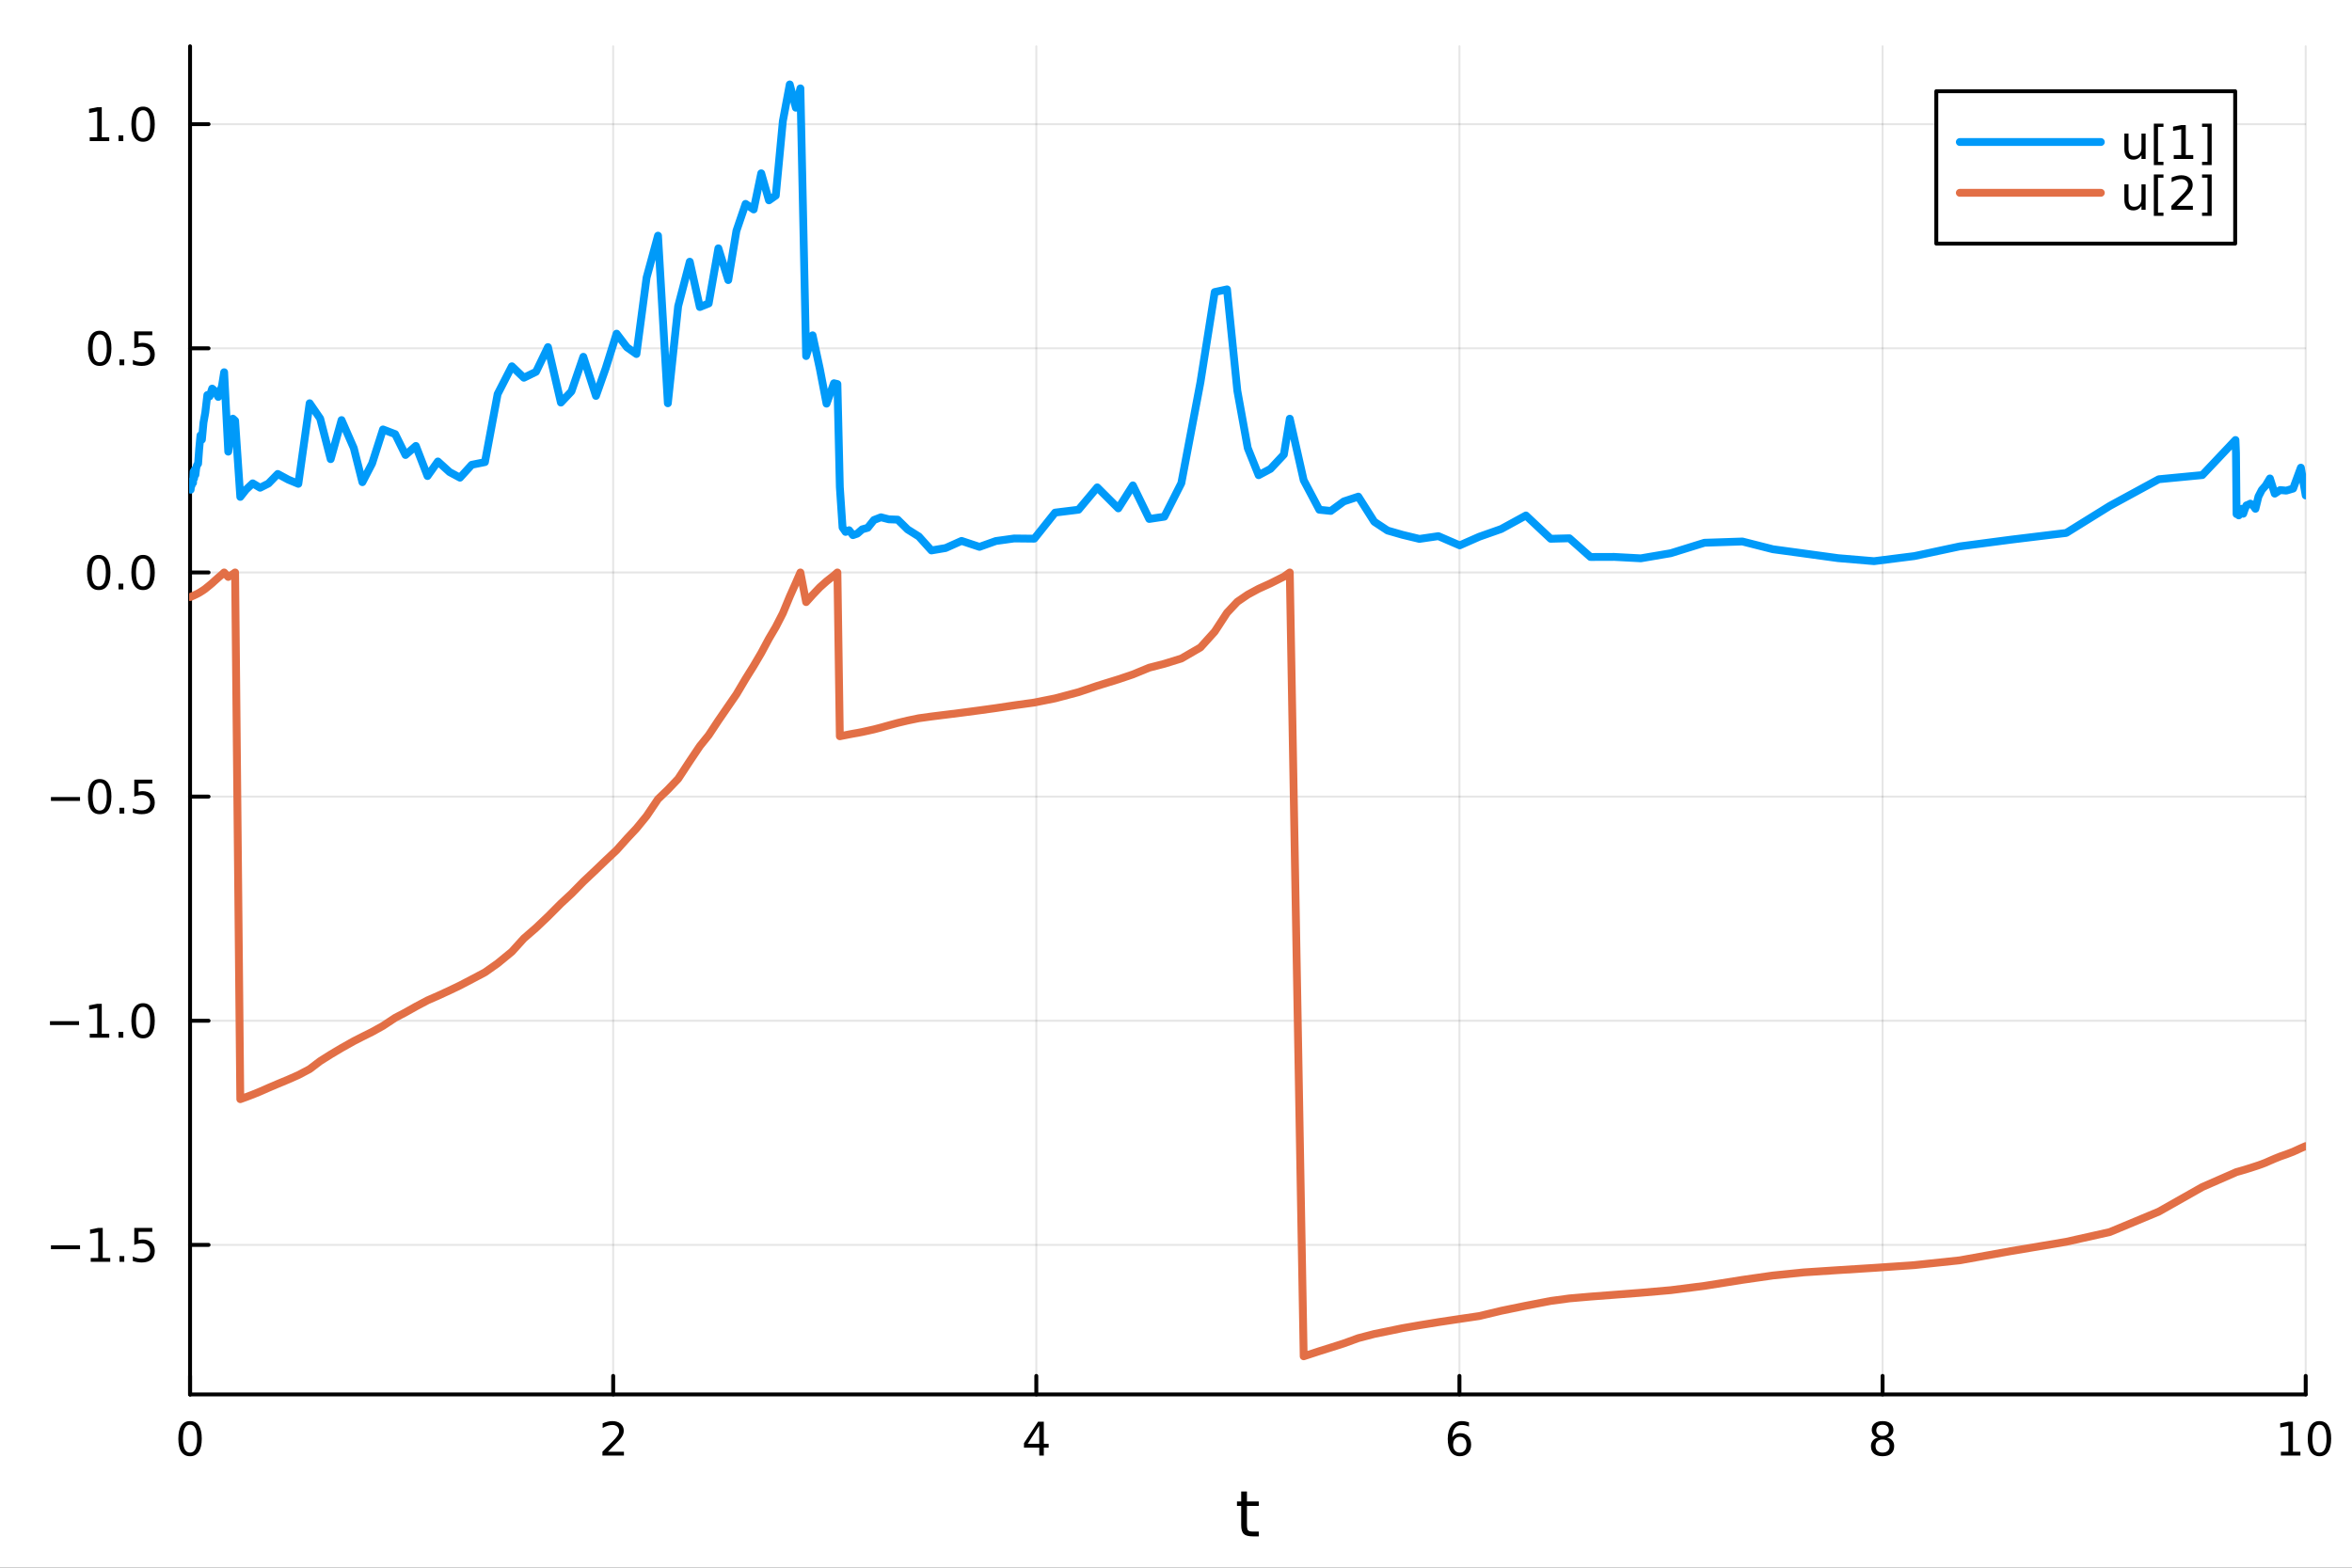 <?xml version="1.0" encoding="utf-8"?>
<svg xmlns="http://www.w3.org/2000/svg" xmlns:xlink="http://www.w3.org/1999/xlink" width="600" height="400" viewBox="0 0 2400 1600">
<rect x="0" y="0" width="2400" height="1600" fill="#333333" stroke="none"/>
<defs>
  <clipPath id="clip130">
    <rect x="0" y="0" width="2400" height="1600"/>
  </clipPath>
</defs>
<path clip-path="url(#clip130)" d="M0 1600 L2400 1600 L2400 0 L0 0  Z" fill="#ffffff" fill-rule="evenodd" fill-opacity="1"/>
<defs>
  <clipPath id="clip131">
    <rect x="480" y="0" width="1681" height="1600"/>
  </clipPath>
</defs>
<path clip-path="url(#clip130)" d="M193.936 1423.18 L2352.76 1423.18 L2352.76 47.244 L193.936 47.244  Z" fill="#ffffff" fill-rule="evenodd" fill-opacity="1"/>
<defs>
  <clipPath id="clip132">
    <rect x="193" y="47" width="2160" height="1377"/>
  </clipPath>
</defs>
<polyline clip-path="url(#clip132)" style="stroke:#000000; stroke-linecap:round; stroke-linejoin:round; stroke-width:2; stroke-opacity:0.1; fill:none" points="193.936,1423.18 193.936,47.244 "/>
<polyline clip-path="url(#clip132)" style="stroke:#000000; stroke-linecap:round; stroke-linejoin:round; stroke-width:2; stroke-opacity:0.1; fill:none" points="625.7,1423.18 625.7,47.244 "/>
<polyline clip-path="url(#clip132)" style="stroke:#000000; stroke-linecap:round; stroke-linejoin:round; stroke-width:2; stroke-opacity:0.1; fill:none" points="1057.46,1423.18 1057.46,47.244 "/>
<polyline clip-path="url(#clip132)" style="stroke:#000000; stroke-linecap:round; stroke-linejoin:round; stroke-width:2; stroke-opacity:0.1; fill:none" points="1489.23,1423.18 1489.23,47.244 "/>
<polyline clip-path="url(#clip132)" style="stroke:#000000; stroke-linecap:round; stroke-linejoin:round; stroke-width:2; stroke-opacity:0.1; fill:none" points="1920.99,1423.18 1920.99,47.244 "/>
<polyline clip-path="url(#clip132)" style="stroke:#000000; stroke-linecap:round; stroke-linejoin:round; stroke-width:2; stroke-opacity:0.1; fill:none" points="2352.76,1423.18 2352.76,47.244 "/>
<polyline clip-path="url(#clip132)" style="stroke:#000000; stroke-linecap:round; stroke-linejoin:round; stroke-width:2; stroke-opacity:0.1; fill:none" points="193.936,1270.55 2352.76,1270.55 "/>
<polyline clip-path="url(#clip132)" style="stroke:#000000; stroke-linecap:round; stroke-linejoin:round; stroke-width:2; stroke-opacity:0.1; fill:none" points="193.936,1041.79 2352.76,1041.79 "/>
<polyline clip-path="url(#clip132)" style="stroke:#000000; stroke-linecap:round; stroke-linejoin:round; stroke-width:2; stroke-opacity:0.1; fill:none" points="193.936,813.022 2352.76,813.022 "/>
<polyline clip-path="url(#clip132)" style="stroke:#000000; stroke-linecap:round; stroke-linejoin:round; stroke-width:2; stroke-opacity:0.1; fill:none" points="193.936,584.258 2352.76,584.258 "/>
<polyline clip-path="url(#clip132)" style="stroke:#000000; stroke-linecap:round; stroke-linejoin:round; stroke-width:2; stroke-opacity:0.1; fill:none" points="193.936,355.493 2352.76,355.493 "/>
<polyline clip-path="url(#clip132)" style="stroke:#000000; stroke-linecap:round; stroke-linejoin:round; stroke-width:2; stroke-opacity:0.1; fill:none" points="193.936,126.729 2352.76,126.729 "/>
<polyline clip-path="url(#clip130)" style="stroke:#000000; stroke-linecap:round; stroke-linejoin:round; stroke-width:4; stroke-opacity:1; fill:none" points="193.936,1423.18 2352.76,1423.18 "/>
<polyline clip-path="url(#clip130)" style="stroke:#000000; stroke-linecap:round; stroke-linejoin:round; stroke-width:4; stroke-opacity:1; fill:none" points="193.936,1423.18 193.936,1404.28 "/>
<polyline clip-path="url(#clip130)" style="stroke:#000000; stroke-linecap:round; stroke-linejoin:round; stroke-width:4; stroke-opacity:1; fill:none" points="625.7,1423.18 625.7,1404.28 "/>
<polyline clip-path="url(#clip130)" style="stroke:#000000; stroke-linecap:round; stroke-linejoin:round; stroke-width:4; stroke-opacity:1; fill:none" points="1057.46,1423.18 1057.46,1404.28 "/>
<polyline clip-path="url(#clip130)" style="stroke:#000000; stroke-linecap:round; stroke-linejoin:round; stroke-width:4; stroke-opacity:1; fill:none" points="1489.23,1423.18 1489.23,1404.28 "/>
<polyline clip-path="url(#clip130)" style="stroke:#000000; stroke-linecap:round; stroke-linejoin:round; stroke-width:4; stroke-opacity:1; fill:none" points="1920.99,1423.18 1920.99,1404.28 "/>
<polyline clip-path="url(#clip130)" style="stroke:#000000; stroke-linecap:round; stroke-linejoin:round; stroke-width:4; stroke-opacity:1; fill:none" points="2352.76,1423.18 2352.76,1404.28 "/>
<path clip-path="url(#clip130)" d="M193.936 1454.1 Q190.325 1454.1 188.496 1457.66 Q186.691 1461.2 186.691 1468.33 Q186.691 1475.44 188.496 1479.01 Q190.325 1482.55 193.936 1482.55 Q197.57 1482.55 199.376 1479.01 Q201.204 1475.44 201.204 1468.33 Q201.204 1461.2 199.376 1457.66 Q197.57 1454.1 193.936 1454.1 M193.936 1450.39 Q199.746 1450.39 202.802 1455 Q205.88 1459.58 205.88 1468.33 Q205.88 1477.06 202.802 1481.67 Q199.746 1486.25 193.936 1486.25 Q188.126 1486.25 185.047 1481.67 Q181.992 1477.06 181.992 1468.33 Q181.992 1459.58 185.047 1455 Q188.126 1450.39 193.936 1450.39 Z" fill="#000000" fill-rule="nonzero" fill-opacity="1" /><path clip-path="url(#clip130)" d="M620.353 1481.64 L636.672 1481.64 L636.672 1485.58 L614.728 1485.58 L614.728 1481.64 Q617.39 1478.89 621.973 1474.26 Q626.58 1469.61 627.76 1468.27 Q630.006 1465.74 630.885 1464.01 Q631.788 1462.25 631.788 1460.56 Q631.788 1457.8 629.843 1456.07 Q627.922 1454.33 624.82 1454.33 Q622.621 1454.33 620.168 1455.09 Q617.737 1455.86 614.959 1457.41 L614.959 1452.69 Q617.783 1451.55 620.237 1450.97 Q622.691 1450.39 624.728 1450.39 Q630.098 1450.39 633.293 1453.08 Q636.487 1455.77 636.487 1460.26 Q636.487 1462.39 635.677 1464.31 Q634.89 1466.2 632.783 1468.8 Q632.205 1469.47 629.103 1472.69 Q626.001 1475.88 620.353 1481.64 Z" fill="#000000" fill-rule="nonzero" fill-opacity="1" /><path clip-path="url(#clip130)" d="M1060.47 1455.09 L1048.67 1473.54 L1060.47 1473.54 L1060.47 1455.09 M1059.25 1451.02 L1065.13 1451.02 L1065.13 1473.54 L1070.06 1473.54 L1070.06 1477.43 L1065.13 1477.43 L1065.13 1485.58 L1060.47 1485.58 L1060.47 1477.43 L1044.87 1477.43 L1044.87 1472.92 L1059.25 1451.02 Z" fill="#000000" fill-rule="nonzero" fill-opacity="1" /><path clip-path="url(#clip130)" d="M1489.63 1466.44 Q1486.48 1466.44 1484.63 1468.59 Q1482.8 1470.74 1482.8 1474.49 Q1482.8 1478.22 1484.63 1480.39 Q1486.48 1482.55 1489.63 1482.55 Q1492.78 1482.55 1494.61 1480.39 Q1496.46 1478.22 1496.46 1474.49 Q1496.46 1470.74 1494.61 1468.59 Q1492.78 1466.44 1489.63 1466.44 M1498.92 1451.78 L1498.92 1456.04 Q1497.16 1455.21 1495.35 1454.77 Q1493.57 1454.33 1491.81 1454.33 Q1487.18 1454.33 1484.73 1457.45 Q1482.3 1460.58 1481.95 1466.9 Q1483.31 1464.89 1485.37 1463.82 Q1487.43 1462.73 1489.91 1462.73 Q1495.12 1462.73 1498.13 1465.9 Q1501.16 1469.05 1501.16 1474.49 Q1501.16 1479.82 1498.01 1483.03 Q1494.86 1486.25 1489.63 1486.25 Q1483.64 1486.25 1480.47 1481.67 Q1477.3 1477.06 1477.3 1468.33 Q1477.3 1460.14 1481.18 1455.28 Q1485.07 1450.39 1491.62 1450.39 Q1493.38 1450.39 1495.17 1450.74 Q1496.97 1451.09 1498.92 1451.78 Z" fill="#000000" fill-rule="nonzero" fill-opacity="1" /><path clip-path="url(#clip130)" d="M1920.99 1469.17 Q1917.66 1469.17 1915.74 1470.95 Q1913.84 1472.73 1913.84 1475.86 Q1913.84 1478.98 1915.74 1480.77 Q1917.66 1482.55 1920.99 1482.55 Q1924.33 1482.55 1926.25 1480.77 Q1928.17 1478.96 1928.17 1475.86 Q1928.17 1472.73 1926.25 1470.95 Q1924.35 1469.17 1920.99 1469.17 M1916.32 1467.18 Q1913.31 1466.44 1911.62 1464.38 Q1909.95 1462.32 1909.95 1459.35 Q1909.95 1455.21 1912.89 1452.8 Q1915.85 1450.39 1920.99 1450.39 Q1926.15 1450.39 1929.09 1452.8 Q1932.03 1455.21 1932.03 1459.35 Q1932.03 1462.32 1930.34 1464.38 Q1928.68 1466.44 1925.69 1467.18 Q1929.07 1467.96 1930.95 1470.26 Q1932.84 1472.55 1932.84 1475.86 Q1932.84 1480.88 1929.77 1483.57 Q1926.71 1486.25 1920.99 1486.25 Q1915.27 1486.25 1912.2 1483.57 Q1909.14 1480.88 1909.14 1475.86 Q1909.14 1472.55 1911.04 1470.26 Q1912.94 1467.96 1916.32 1467.18 M1914.6 1459.79 Q1914.6 1462.48 1916.27 1463.98 Q1917.96 1465.49 1920.99 1465.49 Q1924 1465.49 1925.69 1463.98 Q1927.4 1462.48 1927.4 1459.79 Q1927.4 1457.11 1925.69 1455.6 Q1924 1454.1 1920.99 1454.1 Q1917.96 1454.1 1916.27 1455.6 Q1914.6 1457.11 1914.6 1459.79 Z" fill="#000000" fill-rule="nonzero" fill-opacity="1" /><path clip-path="url(#clip130)" d="M2327.44 1481.64 L2335.08 1481.64 L2335.08 1455.28 L2326.77 1456.95 L2326.77 1452.69 L2335.04 1451.02 L2339.71 1451.02 L2339.71 1481.64 L2347.35 1481.64 L2347.35 1485.58 L2327.44 1485.58 L2327.44 1481.64 Z" fill="#000000" fill-rule="nonzero" fill-opacity="1" /><path clip-path="url(#clip130)" d="M2366.8 1454.1 Q2363.18 1454.1 2361.36 1457.66 Q2359.55 1461.2 2359.55 1468.33 Q2359.55 1475.44 2361.36 1479.01 Q2363.18 1482.55 2366.8 1482.55 Q2370.43 1482.55 2372.23 1479.01 Q2374.06 1475.44 2374.06 1468.33 Q2374.06 1461.2 2372.23 1457.66 Q2370.43 1454.1 2366.8 1454.1 M2366.8 1450.39 Q2372.61 1450.39 2375.66 1455 Q2378.74 1459.58 2378.74 1468.33 Q2378.74 1477.06 2375.66 1481.67 Q2372.61 1486.25 2366.8 1486.25 Q2360.99 1486.25 2357.91 1481.67 Q2354.85 1477.06 2354.85 1468.33 Q2354.85 1459.58 2357.91 1455 Q2360.99 1450.39 2366.8 1450.39 Z" fill="#000000" fill-rule="nonzero" fill-opacity="1" /><path clip-path="url(#clip130)" d="M1272.41 1522.27 L1272.41 1532.4 L1284.47 1532.4 L1284.47 1536.95 L1272.41 1536.95 L1272.41 1556.3 Q1272.41 1560.66 1273.58 1561.9 Q1274.79 1563.14 1278.45 1563.14 L1284.47 1563.14 L1284.47 1568.04 L1278.45 1568.04 Q1271.67 1568.04 1269.1 1565.53 Q1266.52 1562.98 1266.52 1556.3 L1266.52 1536.95 L1262.22 1536.95 L1262.22 1532.4 L1266.52 1532.4 L1266.52 1522.27 L1272.41 1522.27 Z" fill="#000000" fill-rule="nonzero" fill-opacity="1" /><polyline clip-path="url(#clip130)" style="stroke:#000000; stroke-linecap:round; stroke-linejoin:round; stroke-width:4; stroke-opacity:1; fill:none" points="193.936,1423.18 193.936,47.244 "/>
<polyline clip-path="url(#clip130)" style="stroke:#000000; stroke-linecap:round; stroke-linejoin:round; stroke-width:4; stroke-opacity:1; fill:none" points="193.936,1270.55 212.834,1270.55 "/>
<polyline clip-path="url(#clip130)" style="stroke:#000000; stroke-linecap:round; stroke-linejoin:round; stroke-width:4; stroke-opacity:1; fill:none" points="193.936,1041.79 212.834,1041.79 "/>
<polyline clip-path="url(#clip130)" style="stroke:#000000; stroke-linecap:round; stroke-linejoin:round; stroke-width:4; stroke-opacity:1; fill:none" points="193.936,813.022 212.834,813.022 "/>
<polyline clip-path="url(#clip130)" style="stroke:#000000; stroke-linecap:round; stroke-linejoin:round; stroke-width:4; stroke-opacity:1; fill:none" points="193.936,584.258 212.834,584.258 "/>
<polyline clip-path="url(#clip130)" style="stroke:#000000; stroke-linecap:round; stroke-linejoin:round; stroke-width:4; stroke-opacity:1; fill:none" points="193.936,355.493 212.834,355.493 "/>
<polyline clip-path="url(#clip130)" style="stroke:#000000; stroke-linecap:round; stroke-linejoin:round; stroke-width:4; stroke-opacity:1; fill:none" points="193.936,126.729 212.834,126.729 "/>
<path clip-path="url(#clip130)" d="M51.987 1271 L81.663 1271 L81.663 1274.94 L51.987 1274.94 L51.987 1271 Z" fill="#000000" fill-rule="nonzero" fill-opacity="1" /><path clip-path="url(#clip130)" d="M92.566 1283.9 L100.205 1283.9 L100.205 1257.53 L91.895 1259.2 L91.895 1254.94 L100.159 1253.27 L104.834 1253.27 L104.834 1283.9 L112.473 1283.9 L112.473 1287.83 L92.566 1287.83 L92.566 1283.9 Z" fill="#000000" fill-rule="nonzero" fill-opacity="1" /><path clip-path="url(#clip130)" d="M121.918 1281.95 L126.802 1281.95 L126.802 1287.83 L121.918 1287.83 L121.918 1281.95 Z" fill="#000000" fill-rule="nonzero" fill-opacity="1" /><path clip-path="url(#clip130)" d="M137.033 1253.27 L155.39 1253.27 L155.39 1257.21 L141.316 1257.21 L141.316 1265.68 Q142.334 1265.33 143.353 1265.17 Q144.371 1264.98 145.39 1264.98 Q151.177 1264.98 154.556 1268.16 Q157.936 1271.33 157.936 1276.74 Q157.936 1282.32 154.464 1285.42 Q150.992 1288.5 144.672 1288.5 Q142.496 1288.5 140.228 1288.13 Q137.982 1287.76 135.575 1287.02 L135.575 1282.32 Q137.658 1283.46 139.881 1284.01 Q142.103 1284.57 144.58 1284.57 Q148.584 1284.57 150.922 1282.46 Q153.26 1280.35 153.26 1276.74 Q153.26 1273.13 150.922 1271.03 Q148.584 1268.92 144.58 1268.92 Q142.705 1268.92 140.83 1269.34 Q138.978 1269.75 137.033 1270.63 L137.033 1253.27 Z" fill="#000000" fill-rule="nonzero" fill-opacity="1" /><path clip-path="url(#clip130)" d="M50.992 1042.24 L80.668 1042.24 L80.668 1046.17 L50.992 1046.17 L50.992 1042.24 Z" fill="#000000" fill-rule="nonzero" fill-opacity="1" /><path clip-path="url(#clip130)" d="M91.571 1055.13 L99.21 1055.13 L99.21 1028.77 L90.899 1030.43 L90.899 1026.17 L99.163 1024.51 L103.839 1024.51 L103.839 1055.13 L111.478 1055.13 L111.478 1059.07 L91.571 1059.07 L91.571 1055.13 Z" fill="#000000" fill-rule="nonzero" fill-opacity="1" /><path clip-path="url(#clip130)" d="M120.922 1053.19 L125.807 1053.19 L125.807 1059.07 L120.922 1059.07 L120.922 1053.19 Z" fill="#000000" fill-rule="nonzero" fill-opacity="1" /><path clip-path="url(#clip130)" d="M145.992 1027.59 Q142.381 1027.59 140.552 1031.15 Q138.746 1034.69 138.746 1041.82 Q138.746 1048.93 140.552 1052.49 Q142.381 1056.03 145.992 1056.03 Q149.626 1056.03 151.431 1052.49 Q153.26 1048.93 153.26 1041.82 Q153.26 1034.69 151.431 1031.15 Q149.626 1027.59 145.992 1027.59 M145.992 1023.88 Q151.802 1023.88 154.857 1028.49 Q157.936 1033.07 157.936 1041.82 Q157.936 1050.55 154.857 1055.15 Q151.802 1059.74 145.992 1059.74 Q140.181 1059.74 137.103 1055.15 Q134.047 1050.55 134.047 1041.82 Q134.047 1033.07 137.103 1028.49 Q140.181 1023.88 145.992 1023.88 Z" fill="#000000" fill-rule="nonzero" fill-opacity="1" /><path clip-path="url(#clip130)" d="M51.987 813.474 L81.663 813.474 L81.663 817.409 L51.987 817.409 L51.987 813.474 Z" fill="#000000" fill-rule="nonzero" fill-opacity="1" /><path clip-path="url(#clip130)" d="M101.756 798.821 Q98.145 798.821 96.316 802.386 Q94.51 805.927 94.51 813.057 Q94.51 820.163 96.316 823.728 Q98.145 827.27 101.756 827.27 Q105.39 827.27 107.196 823.728 Q109.024 820.163 109.024 813.057 Q109.024 805.927 107.196 802.386 Q105.39 798.821 101.756 798.821 M101.756 795.117 Q107.566 795.117 110.621 799.724 Q113.7 804.307 113.7 813.057 Q113.7 821.784 110.621 826.39 Q107.566 830.974 101.756 830.974 Q95.946 830.974 92.867 826.39 Q89.811 821.784 89.811 813.057 Q89.811 804.307 92.867 799.724 Q95.946 795.117 101.756 795.117 Z" fill="#000000" fill-rule="nonzero" fill-opacity="1" /><path clip-path="url(#clip130)" d="M121.918 824.423 L126.802 824.423 L126.802 830.302 L121.918 830.302 L121.918 824.423 Z" fill="#000000" fill-rule="nonzero" fill-opacity="1" /><path clip-path="url(#clip130)" d="M137.033 795.742 L155.39 795.742 L155.39 799.677 L141.316 799.677 L141.316 808.15 Q142.334 807.802 143.353 807.64 Q144.371 807.455 145.39 807.455 Q151.177 807.455 154.556 810.626 Q157.936 813.798 157.936 819.214 Q157.936 824.793 154.464 827.895 Q150.992 830.974 144.672 830.974 Q142.496 830.974 140.228 830.603 Q137.982 830.233 135.575 829.492 L135.575 824.793 Q137.658 825.927 139.881 826.483 Q142.103 827.038 144.58 827.038 Q148.584 827.038 150.922 824.932 Q153.26 822.825 153.26 819.214 Q153.26 815.603 150.922 813.497 Q148.584 811.39 144.58 811.39 Q142.705 811.39 140.83 811.807 Q138.978 812.224 137.033 813.103 L137.033 795.742 Z" fill="#000000" fill-rule="nonzero" fill-opacity="1" /><path clip-path="url(#clip130)" d="M100.76 570.056 Q97.149 570.056 95.321 573.621 Q93.515 577.163 93.515 584.292 Q93.515 591.399 95.321 594.964 Q97.149 598.505 100.76 598.505 Q104.395 598.505 106.2 594.964 Q108.029 591.399 108.029 584.292 Q108.029 577.163 106.2 573.621 Q104.395 570.056 100.76 570.056 M100.76 566.353 Q106.571 566.353 109.626 570.959 Q112.705 575.543 112.705 584.292 Q112.705 593.019 109.626 597.626 Q106.571 602.209 100.76 602.209 Q94.95 602.209 91.871 597.626 Q88.816 593.019 88.816 584.292 Q88.816 575.543 91.871 570.959 Q94.95 566.353 100.76 566.353 Z" fill="#000000" fill-rule="nonzero" fill-opacity="1" /><path clip-path="url(#clip130)" d="M120.922 595.658 L125.807 595.658 L125.807 601.538 L120.922 601.538 L120.922 595.658 Z" fill="#000000" fill-rule="nonzero" fill-opacity="1" /><path clip-path="url(#clip130)" d="M145.992 570.056 Q142.381 570.056 140.552 573.621 Q138.746 577.163 138.746 584.292 Q138.746 591.399 140.552 594.964 Q142.381 598.505 145.992 598.505 Q149.626 598.505 151.431 594.964 Q153.26 591.399 153.26 584.292 Q153.26 577.163 151.431 573.621 Q149.626 570.056 145.992 570.056 M145.992 566.353 Q151.802 566.353 154.857 570.959 Q157.936 575.543 157.936 584.292 Q157.936 593.019 154.857 597.626 Q151.802 602.209 145.992 602.209 Q140.181 602.209 137.103 597.626 Q134.047 593.019 134.047 584.292 Q134.047 575.543 137.103 570.959 Q140.181 566.353 145.992 566.353 Z" fill="#000000" fill-rule="nonzero" fill-opacity="1" /><path clip-path="url(#clip130)" d="M101.756 341.292 Q98.145 341.292 96.316 344.857 Q94.51 348.398 94.51 355.528 Q94.51 362.634 96.316 366.199 Q98.145 369.741 101.756 369.741 Q105.39 369.741 107.196 366.199 Q109.024 362.634 109.024 355.528 Q109.024 348.398 107.196 344.857 Q105.39 341.292 101.756 341.292 M101.756 337.588 Q107.566 337.588 110.621 342.195 Q113.7 346.778 113.7 355.528 Q113.7 364.255 110.621 368.861 Q107.566 373.445 101.756 373.445 Q95.946 373.445 92.867 368.861 Q89.811 364.255 89.811 355.528 Q89.811 346.778 92.867 342.195 Q95.946 337.588 101.756 337.588 Z" fill="#000000" fill-rule="nonzero" fill-opacity="1" /><path clip-path="url(#clip130)" d="M121.918 366.894 L126.802 366.894 L126.802 372.773 L121.918 372.773 L121.918 366.894 Z" fill="#000000" fill-rule="nonzero" fill-opacity="1" /><path clip-path="url(#clip130)" d="M137.033 338.213 L155.39 338.213 L155.39 342.148 L141.316 342.148 L141.316 350.621 Q142.334 350.273 143.353 350.111 Q144.371 349.926 145.39 349.926 Q151.177 349.926 154.556 353.097 Q157.936 356.269 157.936 361.685 Q157.936 367.264 154.464 370.366 Q150.992 373.445 144.672 373.445 Q142.496 373.445 140.228 373.074 Q137.982 372.704 135.575 371.963 L135.575 367.264 Q137.658 368.398 139.881 368.954 Q142.103 369.509 144.58 369.509 Q148.584 369.509 150.922 367.403 Q153.26 365.296 153.26 361.685 Q153.26 358.074 150.922 355.968 Q148.584 353.861 144.58 353.861 Q142.705 353.861 140.83 354.278 Q138.978 354.695 137.033 355.574 L137.033 338.213 Z" fill="#000000" fill-rule="nonzero" fill-opacity="1" /><path clip-path="url(#clip130)" d="M91.571 140.074 L99.21 140.074 L99.21 113.708 L90.899 115.375 L90.899 111.115 L99.163 109.449 L103.839 109.449 L103.839 140.074 L111.478 140.074 L111.478 144.009 L91.571 144.009 L91.571 140.074 Z" fill="#000000" fill-rule="nonzero" fill-opacity="1" /><path clip-path="url(#clip130)" d="M120.922 138.129 L125.807 138.129 L125.807 144.009 L120.922 144.009 L120.922 138.129 Z" fill="#000000" fill-rule="nonzero" fill-opacity="1" /><path clip-path="url(#clip130)" d="M145.992 112.527 Q142.381 112.527 140.552 116.092 Q138.746 119.634 138.746 126.763 Q138.746 133.87 140.552 137.435 Q142.381 140.976 145.992 140.976 Q149.626 140.976 151.431 137.435 Q153.26 133.87 153.26 126.763 Q153.26 119.634 151.431 116.092 Q149.626 112.527 145.992 112.527 M145.992 108.824 Q151.802 108.824 154.857 113.43 Q157.936 118.013 157.936 126.763 Q157.936 135.49 154.857 140.097 Q151.802 144.68 145.992 144.68 Q140.181 144.68 137.103 140.097 Q134.047 135.49 134.047 126.763 Q134.047 118.013 137.103 113.43 Q140.181 108.824 145.992 108.824 Z" fill="#000000" fill-rule="nonzero" fill-opacity="1" /><polyline clip-path="url(#clip132)" style="stroke:#009af9; stroke-linecap:round; stroke-linejoin:round; stroke-width:8; stroke-opacity:1; fill:none" points="193.936,492.752 194.065,493.992 194.202,496.211 194.357,497.434 194.531,499.822 194.727,497.824 194.947,493.449 195.195,494.503 195.474,495.649 195.787,492.669 196.14,490.332 196.537,492.928 196.983,492.831 197.486,481.326 198.051,488.255 198.686,479.331 199.402,484.593 200.206,477.74 201.111,474.494 202.13,473.292 203.275,457.833 204.564,444.309 206.014,448.742 207.645,431.283 209.48,421.048 211.544,403.193 213.867,404.564 216.479,396.62 219.419,399.167 222.725,405.105 226.445,394.259 228.72,379.892 232.905,460.961 237.613,427.299 239.902,429.386 245.198,507.141 251.157,499.618 257.861,493.294 265.402,497.803 273.887,493.519 283.432,483.721 294.17,489.519 304.423,493.781 315.958,411.542 326.711,427.196 337.423,468.616 348.519,428.748 361.001,457.305 369.792,492.122 379.682,473.043 390.809,438.287 403.243,443.07 413.781,464.371 424.354,455.127 436.249,485.854 446.831,470.976 458.736,481.789 469.384,487.528 481.362,474.368 494.837,471.634 507.773,402.207 522.327,373.825 534.566,385.523 546.951,379.478 559.143,354.234 572.341,410.885 583.107,399.46 595.219,364.143 608.119,404.074 618.025,375.991 629.169,340.529 639.766,354.472 649.428,361.307 659.787,283.283 671.441,240.507 681.478,411.596 691.996,312.515 703.83,267.105 714.118,313.366 723.123,309.761 733.036,253.429 743.111,285.868 751.439,235.592 760.808,208.088 769.05,213.778 776.759,176.876 784.649,204.457 791.621,199.568 798.825,123.627 805.864,86.186 812.108,109.965 816.732,90.197 822.59,363.375 829.182,342.234 836.597,376.599 843.394,411.979 850.979,391.136 854.494,391.945 856.966,497.013 859.746,538.367 862.875,542.876 866.395,541.153 870.354,546.182 874.809,544.635 879.82,540.243 885.458,538.656 891.8,530.712 898.935,527.946 906.962,530.023 915.993,530.359 926.152,540.371 937.581,547.533 950.439,561.793 964.904,559.328 981.178,552.054 999.485,558.14 1016.14,552.175 1034.87,549.568 1055.41,549.778 1076.65,523.161 1100.54,520.227 1119.65,497.413 1141.14,518.859 1155.99,495.401 1172.7,529.661 1188.11,527.343 1205.44,493.123 1224.93,390.153 1239.51,298.057 1252.05,295.332 1262.59,398.851 1273.21,457.255 1284.33,484.996 1296.44,478.527 1310.07,463.917 1316.1,427.314 1330.29,490.13 1346.25,520.25 1357.99,521.468 1371.2,511.776 1386.06,506.858 1402.32,532.487 1415.9,541.467 1431.19,545.869 1448.39,550.016 1467.73,547.191 1489.5,556.594 1509.43,547.811 1531.85,539.914 1557.07,526.119 1582.35,549.878 1601.44,549.371 1622.92,568.461 1647.08,568.379 1674.27,569.833 1704.85,564.617 1739.25,553.942 1777.95,552.656 1809.13,560.575 1840.45,564.824 1875.67,569.661 1912.29,572.729 1953.47,567.538 1999.81,557.644 2051.94,550.793 2108.39,543.937 2152.85,516.345 2202.86,489.121 2247.3,484.865 2281.09,449.074 2281.62,462.298 2282.21,524.711 2282.87,522.554 2283.62,523.8 2284.46,526.022 2285.41,523.023 2286.47,524.518 2287.67,519.23 2289.01,524.325 2290.53,519.924 2292.23,515.809 2294.15,515.079 2296.31,514.01 2298.73,515.497 2301.46,519.273 2304.54,506.754 2307.99,500.036 2311.88,495.605 2316.25,488.297 2321.17,503.817 2326.7,500.152 2332.93,500.731 2339.93,498.658 2347.82,477.295 2352.76,505.699 "/>
<polyline clip-path="url(#clip132)" style="stroke:#e26f46; stroke-linecap:round; stroke-linejoin:round; stroke-width:8; stroke-opacity:1; fill:none" points="193.936,609.382 194.065,609.328 194.202,609.271 194.357,609.209 194.531,609.14 194.727,609.062 194.947,608.971 195.195,608.866 195.474,608.751 195.787,608.619 196.14,608.468 196.537,608.3 196.983,608.11 197.486,607.886 198.051,607.628 198.686,607.33 199.402,606.988 200.206,606.608 201.111,606.148 202.13,605.619 203.275,604.984 204.564,604.196 206.014,603.291 207.645,602.222 209.48,600.928 211.544,599.245 213.867,597.365 216.479,595.18 219.419,592.49 222.725,589.541 226.445,586.362 228.72,584.258 232.905,588.82 237.613,585.91 239.902,584.258 245.198,1121.83 251.157,1119.67 257.861,1117.13 265.402,1114.04 273.887,1110.3 283.432,1106.24 294.17,1101.77 304.423,1097.24 315.958,1091.15 326.711,1082.96 337.423,1076.21 348.519,1069.61 361.001,1062.6 369.792,1058.11 379.682,1053.19 390.809,1047.02 403.243,1038.77 413.781,1033.25 424.354,1027.3 436.249,1020.99 446.831,1016.36 458.736,1010.88 469.384,1005.77 481.362,999.511 494.837,992.388 507.773,983.25 522.327,971.3 534.566,957.76 546.951,946.992 559.143,935.417 572.341,922.158 583.107,912.182 595.219,899.857 608.119,887.686 618.025,878.165 629.169,867.685 639.766,855.838 649.428,845.514 659.787,832.852 671.441,815.579 681.478,805.925 691.996,794.876 703.83,776.851 714.118,761.529 723.123,750.38 733.036,735.378 743.111,720.722 751.439,708.614 760.808,692.802 769.05,679.574 776.759,666.477 784.649,651.758 791.621,639.908 798.825,625.89 805.864,608.863 812.108,594.849 816.732,584.258 822.59,614.498 829.182,607.158 836.597,599.378 843.394,593.323 850.979,587.332 854.494,584.258 856.966,751.429 859.746,750.87 862.875,750.268 866.395,749.558 870.354,748.806 874.809,748.047 879.82,747.081 885.458,745.844 891.8,744.419 898.935,742.55 906.962,740.302 915.993,737.843 926.152,735.412 937.581,733.042 950.439,731.266 964.904,729.465 981.178,727.424 999.485,725.003 1016.14,722.703 1034.87,719.867 1055.41,717.026 1076.65,712.773 1100.54,706.435 1119.65,699.992 1141.14,693.352 1155.99,688.33 1172.7,681.443 1188.11,677.477 1205.44,672.107 1224.93,660.815 1239.51,644.654 1252.05,625.413 1262.59,614.167 1273.21,606.904 1284.33,600.891 1296.44,595.409 1310.07,588.528 1316.1,584.258 1330.29,1384.24 1346.25,1379.02 1357.99,1375.33 1371.2,1371.13 1386.06,1365.72 1402.32,1361.47 1415.9,1358.71 1431.19,1355.53 1448.39,1352.55 1467.73,1349.4 1489.5,1346.12 1509.43,1343.18 1531.85,1337.81 1557.07,1332.62 1582.35,1327.75 1601.44,1325.17 1622.92,1323.32 1647.08,1321.49 1674.27,1319.42 1704.85,1316.76 1739.25,1312.4 1777.95,1306.25 1809.13,1301.77 1840.45,1298.61 1875.67,1296.31 1912.29,1294.02 1953.47,1291.19 1999.81,1286.3 2051.94,1276.9 2108.39,1267.4 2152.85,1257.45 2202.86,1236.6 2247.3,1211.47 2281.09,1196.68 2281.62,1196.37 2282.21,1196.21 2282.87,1196.02 2283.62,1195.8 2284.46,1195.58 2285.41,1195.31 2286.47,1195.01 2287.67,1194.65 2289.01,1194.26 2290.53,1193.83 2292.23,1193.3 2294.15,1192.69 2296.31,1192.03 2298.73,1191.23 2301.46,1190.36 2304.54,1189.34 2307.99,1188.11 2311.88,1186.6 2316.25,1184.66 2321.17,1182.54 2326.7,1180.3 2332.93,1178.15 2339.93,1175.47 2347.82,1171.86 2352.76,1169.72 "/>
<path clip-path="url(#clip130)" d="M1975.82 248.629 L2280.8 248.629 L2280.8 93.109 L1975.82 93.109  Z" fill="#ffffff" fill-rule="evenodd" fill-opacity="1"/>
<polyline clip-path="url(#clip130)" style="stroke:#000000; stroke-linecap:round; stroke-linejoin:round; stroke-width:4; stroke-opacity:1; fill:none" points="1975.82,248.629 2280.8,248.629 2280.8,93.109 1975.82,93.109 1975.82,248.629 "/>
<polyline clip-path="url(#clip130)" style="stroke:#009af9; stroke-linecap:round; stroke-linejoin:round; stroke-width:8; stroke-opacity:1; fill:none" points="1999.8,144.949 2143.72,144.949 "/>
<path clip-path="url(#clip130)" d="M2167.71 151.997 L2167.71 136.303 L2171.97 136.303 L2171.97 151.835 Q2171.97 155.516 2173.41 157.368 Q2174.84 159.196 2177.71 159.196 Q2181.16 159.196 2183.15 156.997 Q2185.17 154.798 2185.17 151.002 L2185.17 136.303 L2189.42 136.303 L2189.42 162.229 L2185.17 162.229 L2185.17 158.247 Q2183.61 160.608 2181.55 161.766 Q2179.52 162.9 2176.81 162.9 Q2172.34 162.9 2170.03 160.122 Q2167.71 157.344 2167.71 151.997 M2178.43 135.678 L2178.43 135.678 Z" fill="#000000" fill-rule="nonzero" fill-opacity="1" /><path clip-path="url(#clip130)" d="M2197.8 126.21 L2207.62 126.21 L2207.62 129.52 L2202.06 129.52 L2202.06 165.168 L2207.62 165.168 L2207.62 168.479 L2197.8 168.479 L2197.8 126.21 Z" fill="#000000" fill-rule="nonzero" fill-opacity="1" /><path clip-path="url(#clip130)" d="M2218.1 158.293 L2225.74 158.293 L2225.74 131.928 L2217.43 133.595 L2217.43 129.335 L2225.7 127.669 L2230.37 127.669 L2230.37 158.293 L2238.01 158.293 L2238.01 162.229 L2218.1 162.229 L2218.1 158.293 Z" fill="#000000" fill-rule="nonzero" fill-opacity="1" /><path clip-path="url(#clip130)" d="M2256.81 126.21 L2256.81 168.479 L2246.99 168.479 L2246.99 165.168 L2252.53 165.168 L2252.53 129.52 L2246.99 129.52 L2246.99 126.21 L2256.81 126.21 Z" fill="#000000" fill-rule="nonzero" fill-opacity="1" /><polyline clip-path="url(#clip130)" style="stroke:#e26f46; stroke-linecap:round; stroke-linejoin:round; stroke-width:8; stroke-opacity:1; fill:none" points="1999.8,196.789 2143.72,196.789 "/>
<path clip-path="url(#clip130)" d="M2167.71 203.837 L2167.71 188.143 L2171.97 188.143 L2171.97 203.675 Q2171.97 207.356 2173.41 209.208 Q2174.84 211.036 2177.71 211.036 Q2181.16 211.036 2183.15 208.837 Q2185.17 206.638 2185.17 202.842 L2185.17 188.143 L2189.42 188.143 L2189.42 214.069 L2185.17 214.069 L2185.17 210.087 Q2183.61 212.448 2181.55 213.606 Q2179.52 214.74 2176.81 214.74 Q2172.34 214.74 2170.03 211.962 Q2167.71 209.184 2167.71 203.837 M2178.43 187.518 L2178.43 187.518 Z" fill="#000000" fill-rule="nonzero" fill-opacity="1" /><path clip-path="url(#clip130)" d="M2197.8 178.05 L2207.62 178.05 L2207.62 181.36 L2202.06 181.36 L2202.06 217.008 L2207.62 217.008 L2207.62 220.319 L2197.8 220.319 L2197.8 178.05 Z" fill="#000000" fill-rule="nonzero" fill-opacity="1" /><path clip-path="url(#clip130)" d="M2221.32 210.133 L2237.64 210.133 L2237.64 214.069 L2215.7 214.069 L2215.7 210.133 Q2218.36 207.379 2222.94 202.749 Q2227.55 198.096 2228.73 196.754 Q2230.98 194.231 2231.85 192.495 Q2232.76 190.735 2232.76 189.046 Q2232.76 186.291 2230.81 184.555 Q2228.89 182.819 2225.79 182.819 Q2223.59 182.819 2221.14 183.583 Q2218.71 184.347 2215.93 185.897 L2215.93 181.175 Q2218.75 180.041 2221.21 179.462 Q2223.66 178.884 2225.7 178.884 Q2231.07 178.884 2234.26 181.569 Q2237.46 184.254 2237.46 188.745 Q2237.46 190.874 2236.65 192.796 Q2235.86 194.694 2233.75 197.286 Q2233.17 197.958 2230.07 201.175 Q2226.97 204.37 2221.32 210.133 Z" fill="#000000" fill-rule="nonzero" fill-opacity="1" /><path clip-path="url(#clip130)" d="M2256.81 178.05 L2256.81 220.319 L2246.99 220.319 L2246.99 217.008 L2252.53 217.008 L2252.53 181.36 L2246.99 181.36 L2246.99 178.05 L2256.81 178.05 Z" fill="#000000" fill-rule="nonzero" fill-opacity="1" /></svg>

